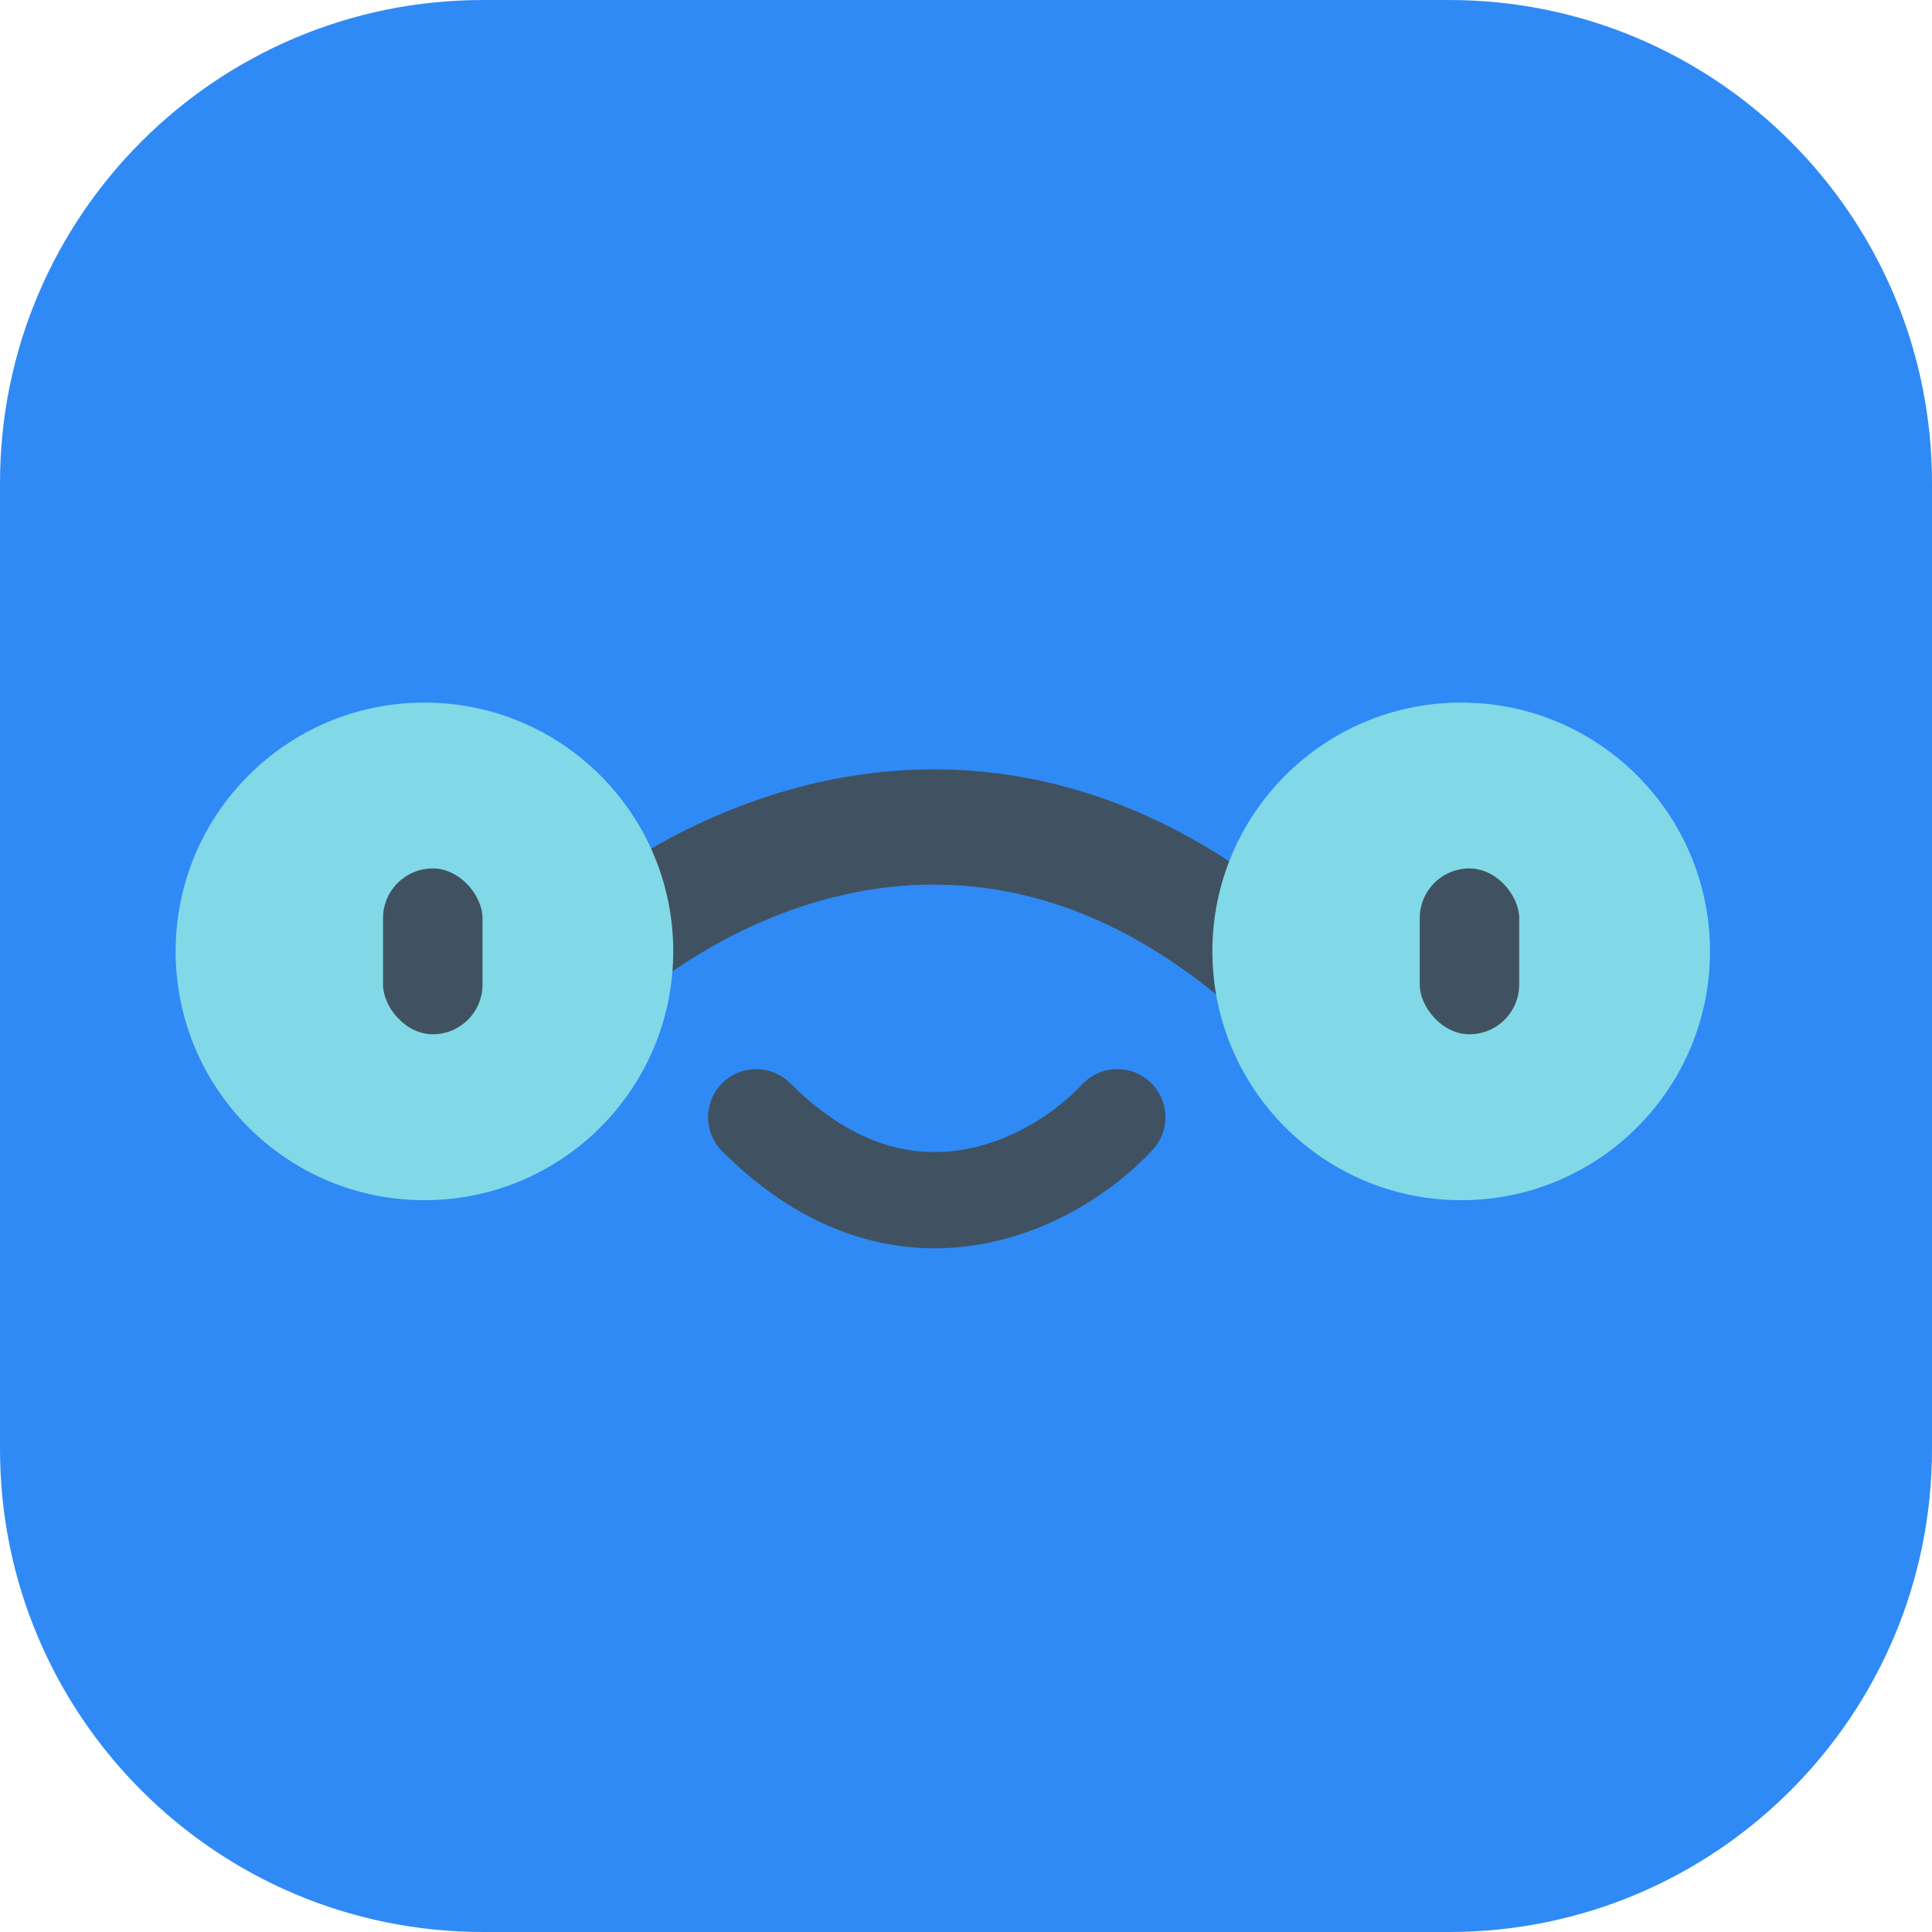 <svg width="32" height="32" viewBox="0 0 32 32" fill="none" xmlns="http://www.w3.org/2000/svg">
<g clip-path="url(#clip0_79_3026)">
<path d="M0 8C0 3.582 3.582 0 8 0H24C28.418 0 32 3.582 32 8V24C32 28.418 28.418 32 24 32H8C3.582 32 0 28.418 0 24V8Z" fill="#2F8AF5"/>
</g>
<path d="M9.091 16.593C11.108 14.408 16.453 11.348 21.698 16.593" stroke="#405261" stroke-width="1.909"/>
<path d="M18.506 18.505C17.549 19.542 15.013 20.993 12.525 18.505" stroke="#405261" stroke-width="1.594" stroke-linecap="round" stroke-linejoin="round"/>
<circle cx="7.03" cy="15.758" r="4.121" fill="#81D9E7"/>
<rect x="6.344" y="14.384" width="1.648" height="2.747" rx="0.824" fill="#405261"/>
<circle cx="24.202" cy="15.758" r="4.121" fill="#81D9E7"/>
<rect x="23.515" y="14.384" width="1.648" height="2.747" rx="0.824" fill="#405261"/>
<defs>
<clipPath id="clip0_79_3026">
<rect width="32" height="32" fill="white"/>
</clipPath>
</defs>
</svg>
